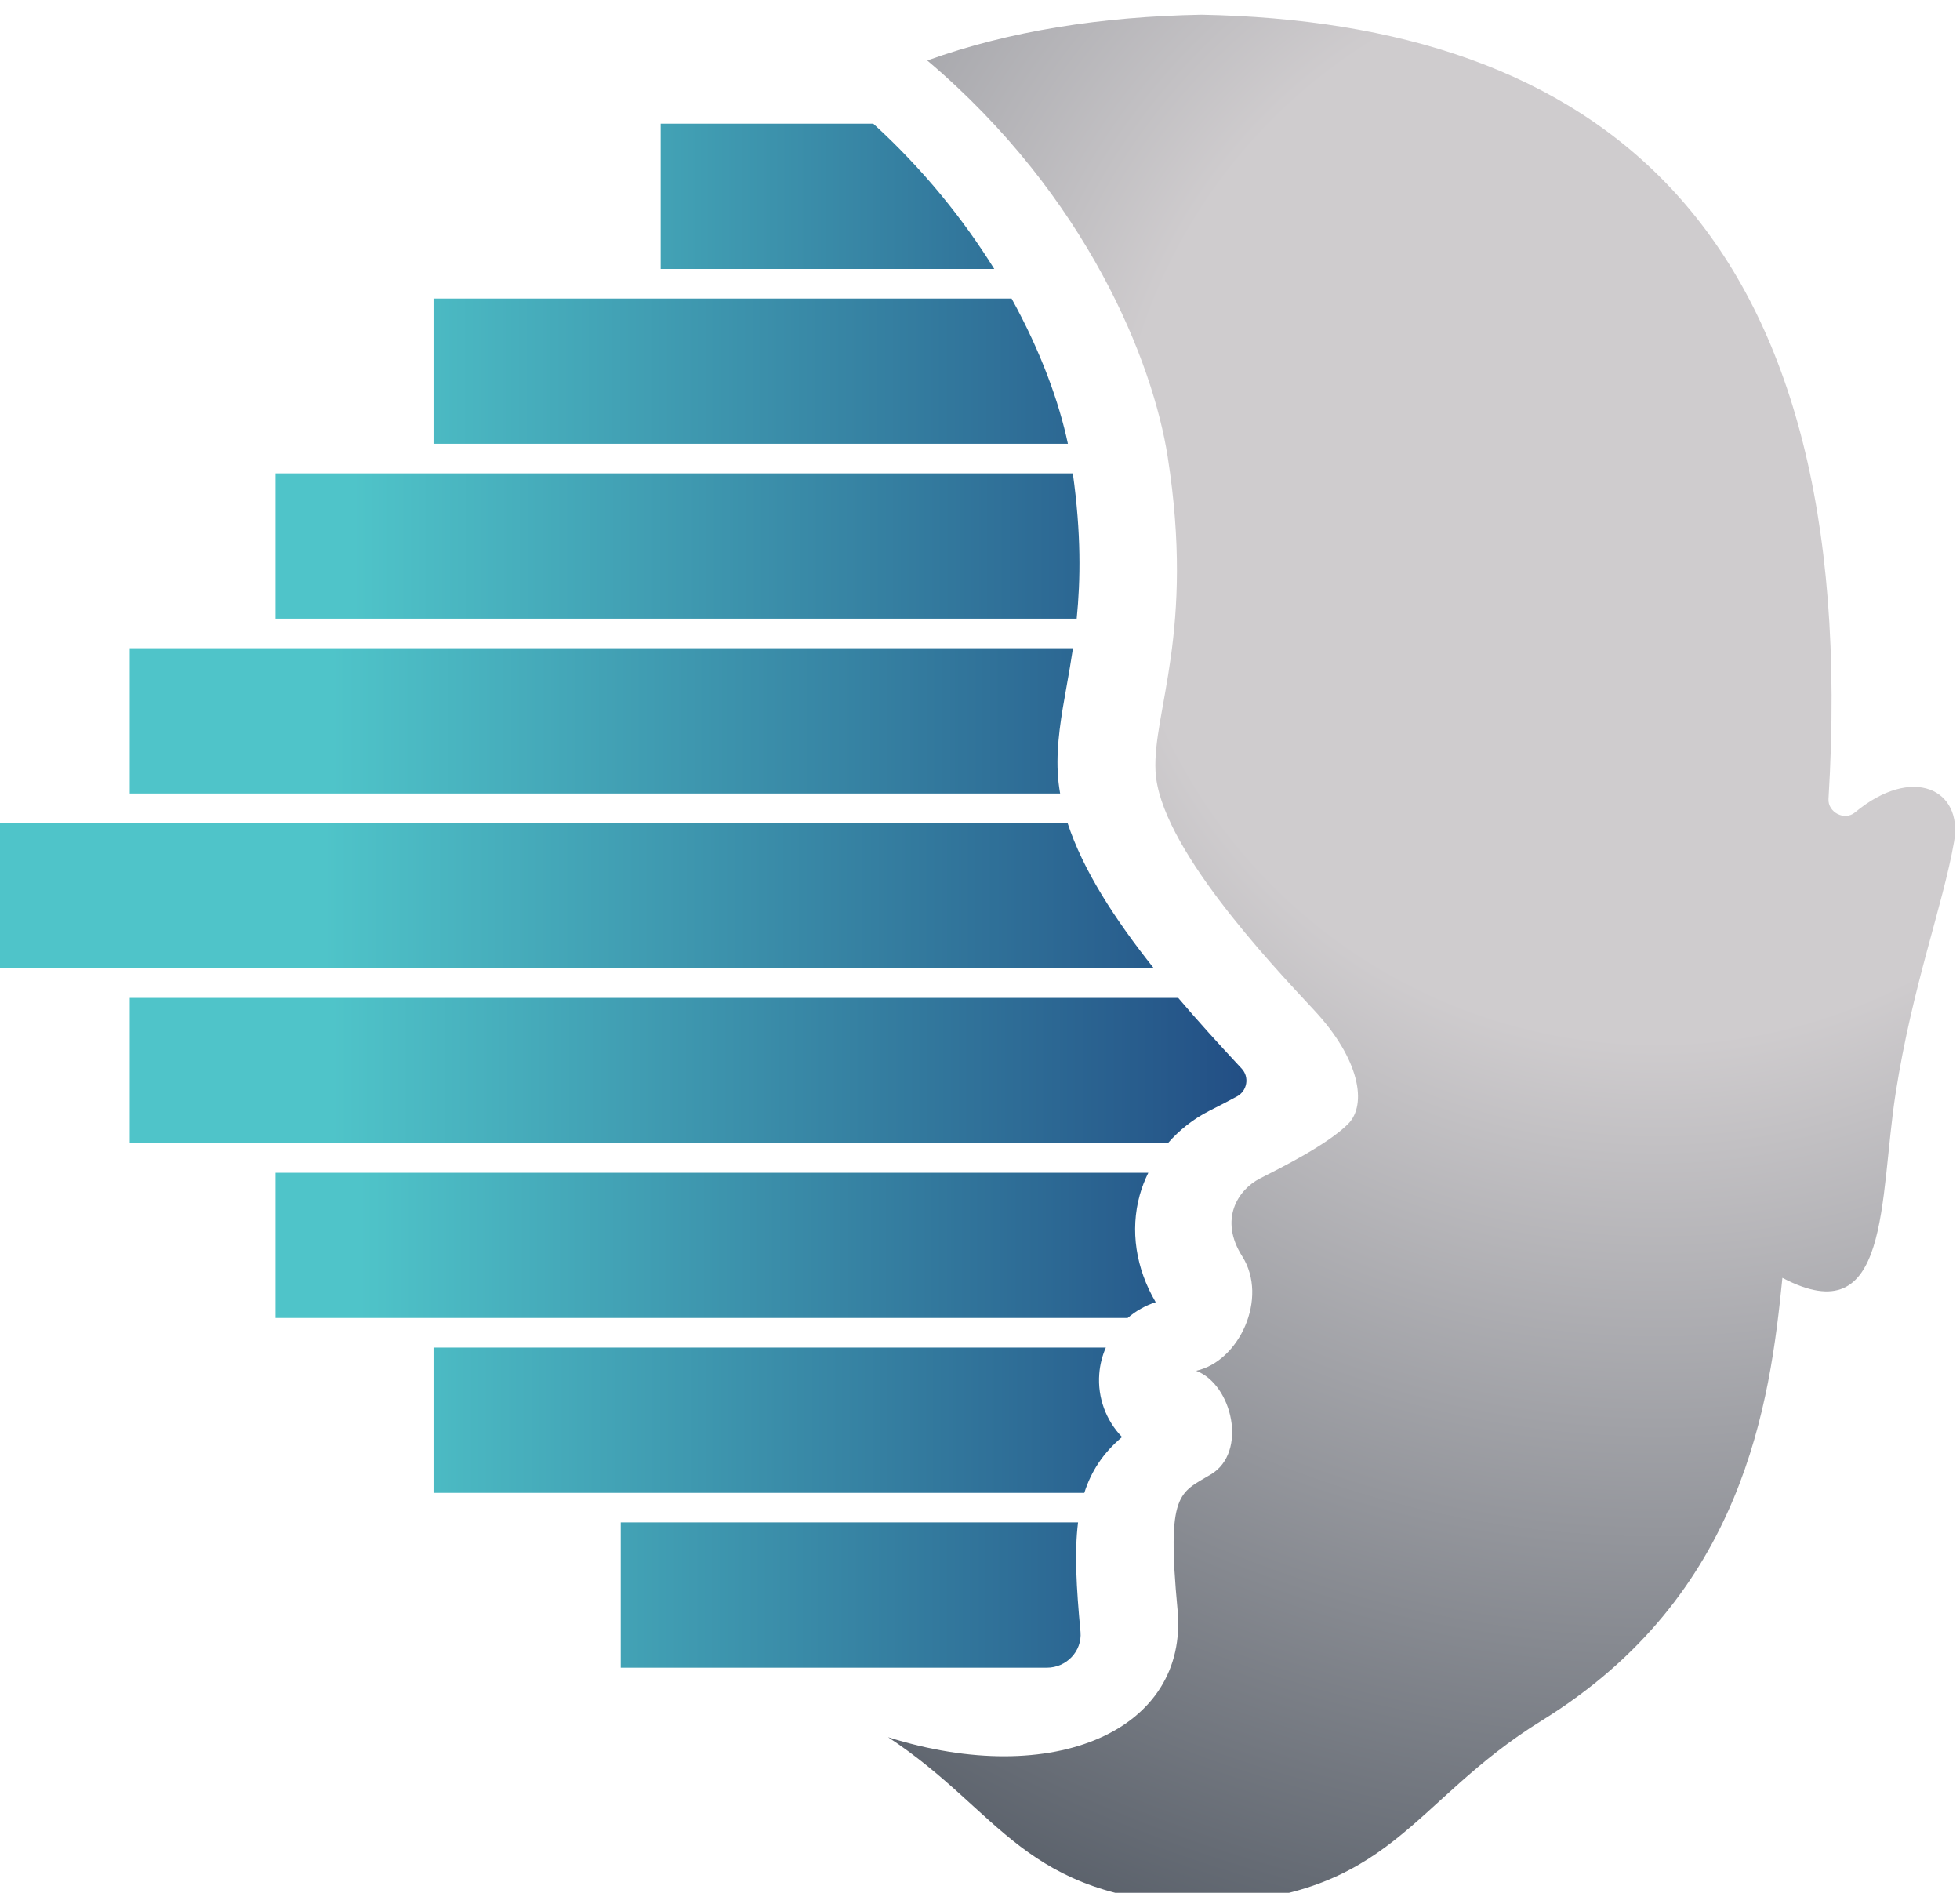 <?xml version="1.0" encoding="UTF-8" standalone="no"?>
<!-- Created with Inkscape (http://www.inkscape.org/) -->

<svg
   xmlns:dc="http://purl.org/dc/elements/1.1/"
   xmlns:cc="http://creativecommons.org/ns#"
   xmlns:rdf="http://www.w3.org/1999/02/22-rdf-syntax-ns#"
   xmlns:svg="http://www.w3.org/2000/svg"
   xmlns="http://www.w3.org/2000/svg"
   xmlns:sodipodi="http://sodipodi.sourceforge.net/DTD/sodipodi-0.dtd"
   xmlns:inkscape="http://www.inkscape.org/namespaces/inkscape"
   width="16.612mm"
   height="16.039mm"
   viewBox="0 0 16.612 16.039"
   version="1.1"
   id="svg10701"
   inkscape:version="0.92.4 (5da689c313, 2019-01-14)"
   sodipodi:docname="logo.svg">
  <defs
     id="defs10695">
    <radialGradient
       fx="0"
       fy="0"
       cx="0"
       cy="0"
       r="1"
       gradientUnits="userSpaceOnUse"
       gradientTransform="matrix(-206.473,-153.642,-153.642,206.473,448.175,1417.803)"
       spreadMethod="pad"
       id="radialGradient4525">
      <stop
         style="stop-opacity:1;stop-color:#cfccce"
         offset="0"
         id="stop4517" />
      <stop
         style="stop-opacity:1;stop-color:#cfccce"
         offset="0.079"
         id="stop4519" />
      <stop
         style="stop-opacity:1;stop-color:#cfccce"
         offset="0.352"
         id="stop4521" />
      <stop
         style="stop-opacity:1;stop-color:#585f69"
         offset="1"
         id="stop4523" />
    </radialGradient>
    <clipPath
       clipPathUnits="userSpaceOnUse"
       id="clipPath4005">
      <path
         d="M 0,1866.906 H 1200 V 0 H 0 Z"
         id="path4003"
         inkscape:connector-curvature="0" />
    </clipPath>
    <clipPath
       clipPathUnits="userSpaceOnUse"
       id="clipPath4013">
      <path
         d="M 254.576,1482.43 H 379.089 V 1220.77 H 254.576 Z"
         id="path4011"
         inkscape:connector-curvature="0" />
    </clipPath>
    <clipPath
       clipPathUnits="userSpaceOnUse"
       id="clipPath4017">
      <path
         d="m 315.855,1482.435 h -12.281 c -8.945,-6.318 -16.947,-14.382 -23.767,-24.415 v -0.203 h 56.551 c -5.162,8.304 -11.932,16.793 -20.503,24.618"
         id="path4015"
         inkscape:connector-curvature="0" />
    </clipPath>
    <mask
       maskUnits="userSpaceOnUse"
       x="0"
       y="0"
       width="1"
       height="1"
       id="mask4033">
      <g
         id="g4043">
        <g
           id="g4041">
          <g
             id="g4039">
            <g
               id="g4037">
              <path
                 d="M -32768,32767 H 32767 V -32768 H -32768 Z"
                 style="fill:url(#linearGradient4031);stroke:none"
                 id="path4035"
                 inkscape:connector-curvature="0" />
            </g>
          </g>
        </g>
      </g>
    </mask>
    <linearGradient
       x1="0"
       y1="0"
       x2="1"
       y2="0"
       gradientUnits="userSpaceOnUse"
       gradientTransform="matrix(93.288,140.628,140.628,-93.288,205.957,1303.969)"
       spreadMethod="pad"
       id="linearGradient4031">
      <stop
         style="stop-opacity:0;stop-color:#ffffff"
         offset="0"
         id="stop4023" />
      <stop
         style="stop-opacity:0;stop-color:#ffffff"
         offset="0.619"
         id="stop4025" />
      <stop
         style="stop-opacity:1;stop-color:#ffffff"
         offset="0.997"
         id="stop4027" />
      <stop
         style="stop-opacity:1;stop-color:#ffffff"
         offset="1"
         id="stop4029" />
    </linearGradient>
    <linearGradient
       x1="0"
       y1="0"
       x2="1"
       y2="0"
       gradientUnits="userSpaceOnUse"
       gradientTransform="matrix(93.288,140.628,140.628,-93.288,205.957,1303.969)"
       spreadMethod="pad"
       id="linearGradient4053">
      <stop
         style="stop-opacity:1;stop-color:#0e2644"
         offset="0"
         id="stop4045" />
      <stop
         style="stop-opacity:1;stop-color:#0e2644"
         offset="0.619"
         id="stop4047" />
      <stop
         style="stop-opacity:1;stop-color:#0e2644"
         offset="0.997"
         id="stop4049" />
      <stop
         style="stop-opacity:1;stop-color:#0e2644"
         offset="1"
         id="stop4051" />
    </linearGradient>
    <clipPath
       clipPathUnits="userSpaceOnUse"
       id="clipPath4057">
      <path
         d="m 339.292,1452.804 h -62.815 c -4.348,-7.254 -8.132,-15.436 -11.276,-24.617 h 83.638 c -1.472,7.005 -4.565,15.592 -9.547,24.617"
         id="path4055"
         inkscape:connector-curvature="0" />
    </clipPath>
    <mask
       maskUnits="userSpaceOnUse"
       x="0"
       y="0"
       width="1"
       height="1"
       id="mask4073">
      <g
         id="g4083">
        <g
           id="g4081">
          <g
             id="g4079">
            <g
               id="g4077">
              <path
                 d="M -32768,32767 H 32767 V -32768 H -32768 Z"
                 style="fill:url(#linearGradient4071);stroke:none"
                 id="path4075"
                 inkscape:connector-curvature="0" />
            </g>
          </g>
        </g>
      </g>
    </mask>
    <linearGradient
       x1="0"
       y1="0"
       x2="1"
       y2="0"
       gradientUnits="userSpaceOnUse"
       gradientTransform="matrix(93.288,140.628,140.628,-93.288,217.161,1296.537)"
       spreadMethod="pad"
       id="linearGradient4071">
      <stop
         style="stop-opacity:0;stop-color:#ffffff"
         offset="0"
         id="stop4063" />
      <stop
         style="stop-opacity:0;stop-color:#ffffff"
         offset="0.619"
         id="stop4065" />
      <stop
         style="stop-opacity:1;stop-color:#ffffff"
         offset="0.997"
         id="stop4067" />
      <stop
         style="stop-opacity:1;stop-color:#ffffff"
         offset="1"
         id="stop4069" />
    </linearGradient>
    <linearGradient
       x1="0"
       y1="0"
       x2="1"
       y2="0"
       gradientUnits="userSpaceOnUse"
       gradientTransform="matrix(93.288,140.628,140.628,-93.288,217.161,1296.537)"
       spreadMethod="pad"
       id="linearGradient4093">
      <stop
         style="stop-opacity:1;stop-color:#0e2644"
         offset="0"
         id="stop4085" />
      <stop
         style="stop-opacity:1;stop-color:#0e2644"
         offset="0.619"
         id="stop4087" />
      <stop
         style="stop-opacity:1;stop-color:#0e2644"
         offset="0.997"
         id="stop4089" />
      <stop
         style="stop-opacity:1;stop-color:#0e2644"
         offset="1"
         id="stop4091" />
    </linearGradient>
    <clipPath
       clipPathUnits="userSpaceOnUse"
       id="clipPath4097">
      <path
         d="m 349.676,1423.174 h -86.1 c -2.306,-7.555 -4.197,-15.754 -5.643,-24.618 h 92.398 c 0.658,6.535 0.77,14.435 -0.655,24.618"
         id="path4095"
         inkscape:connector-curvature="0" />
    </clipPath>
    <mask
       maskUnits="userSpaceOnUse"
       x="0"
       y="0"
       width="1"
       height="1"
       id="mask4113">
      <g
         id="g4123">
        <g
           id="g4121">
          <g
             id="g4119">
            <g
               id="g4117">
              <path
                 d="M -32768,32767 H 32767 V -32768 H -32768 Z"
                 style="fill:url(#linearGradient4111);stroke:none"
                 id="path4115"
                 inkscape:connector-curvature="0" />
            </g>
          </g>
        </g>
      </g>
    </mask>
    <linearGradient
       x1="0"
       y1="0"
       x2="1"
       y2="0"
       gradientUnits="userSpaceOnUse"
       gradientTransform="matrix(93.288,140.628,140.628,-93.288,226.848,1290.11)"
       spreadMethod="pad"
       id="linearGradient4111">
      <stop
         style="stop-opacity:0;stop-color:#ffffff"
         offset="0"
         id="stop4103" />
      <stop
         style="stop-opacity:0;stop-color:#ffffff"
         offset="0.619"
         id="stop4105" />
      <stop
         style="stop-opacity:1;stop-color:#ffffff"
         offset="0.997"
         id="stop4107" />
      <stop
         style="stop-opacity:1;stop-color:#ffffff"
         offset="1"
         id="stop4109" />
    </linearGradient>
    <linearGradient
       x1="0"
       y1="0"
       x2="1"
       y2="0"
       gradientUnits="userSpaceOnUse"
       gradientTransform="matrix(93.288,140.628,140.628,-93.288,226.848,1290.11)"
       spreadMethod="pad"
       id="linearGradient4133">
      <stop
         style="stop-opacity:1;stop-color:#0e2644"
         offset="0"
         id="stop4125" />
      <stop
         style="stop-opacity:1;stop-color:#0e2644"
         offset="0.619"
         id="stop4127" />
      <stop
         style="stop-opacity:1;stop-color:#0e2644"
         offset="0.997"
         id="stop4129" />
      <stop
         style="stop-opacity:1;stop-color:#0e2644"
         offset="1"
         id="stop4131" />
    </linearGradient>
    <clipPath
       clipPathUnits="userSpaceOnUse"
       id="clipPath4137">
      <path
         d="m 347.115,1372.482 c -0.236,4.904 0.612,9.643 1.511,14.659 0.358,2.003 0.735,4.125 1.073,6.403 h -92.526 c -1.082,-7.715 -1.844,-15.907 -2.249,-24.618 h 92.6 c -0.208,1.196 -0.352,2.382 -0.409,3.556"
         id="path4135"
         inkscape:connector-curvature="0" />
    </clipPath>
    <mask
       maskUnits="userSpaceOnUse"
       x="0"
       y="0"
       width="1"
       height="1"
       id="mask4153">
      <g
         id="g4163">
        <g
           id="g4161">
          <g
             id="g4159">
            <g
               id="g4157">
              <path
                 d="M -32768,32767 H 32767 V -32768 H -32768 Z"
                 style="fill:url(#linearGradient4151);stroke:none"
                 id="path4155"
                 inkscape:connector-curvature="0" />
            </g>
          </g>
        </g>
      </g>
    </mask>
    <linearGradient
       x1="0"
       y1="0"
       x2="1"
       y2="0"
       gradientUnits="userSpaceOnUse"
       gradientTransform="matrix(93.288,140.628,140.628,-93.288,237.3,1283.177)"
       spreadMethod="pad"
       id="linearGradient4151">
      <stop
         style="stop-opacity:0;stop-color:#ffffff"
         offset="0"
         id="stop4143" />
      <stop
         style="stop-opacity:0;stop-color:#ffffff"
         offset="0.619"
         id="stop4145" />
      <stop
         style="stop-opacity:1;stop-color:#ffffff"
         offset="0.997"
         id="stop4147" />
      <stop
         style="stop-opacity:1;stop-color:#ffffff"
         offset="1"
         id="stop4149" />
    </linearGradient>
    <linearGradient
       x1="0"
       y1="0"
       x2="1"
       y2="0"
       gradientUnits="userSpaceOnUse"
       gradientTransform="matrix(93.288,140.628,140.628,-93.288,237.3,1283.177)"
       spreadMethod="pad"
       id="linearGradient4173">
      <stop
         style="stop-opacity:1;stop-color:#0e2644"
         offset="0"
         id="stop4165" />
      <stop
         style="stop-opacity:1;stop-color:#0e2644"
         offset="0.619"
         id="stop4167" />
      <stop
         style="stop-opacity:1;stop-color:#0e2644"
         offset="0.997"
         id="stop4169" />
      <stop
         style="stop-opacity:1;stop-color:#0e2644"
         offset="1"
         id="stop4171" />
    </linearGradient>
    <clipPath
       clipPathUnits="userSpaceOnUse"
       id="clipPath4177">
      <path
         d="m 348.789,1363.914 h -94.058 c -0.103,-3.367 -0.155,-6.805 -0.155,-10.32 0,-4.824 0.188,-9.592 0.544,-14.298 h 108.29 c -6.643,8.34 -12.019,16.662 -14.621,24.618"
         id="path4175"
         inkscape:connector-curvature="0" />
    </clipPath>
    <mask
       maskUnits="userSpaceOnUse"
       x="0"
       y="0"
       width="1"
       height="1"
       id="mask4193">
      <g
         id="g4203">
        <g
           id="g4201">
          <g
             id="g4199">
            <g
               id="g4197">
              <path
                 d="M -32768,32767 H 32767 V -32768 H -32768 Z"
                 style="fill:url(#linearGradient4191);stroke:none"
                 id="path4195"
                 inkscape:connector-curvature="0" />
            </g>
          </g>
        </g>
      </g>
    </mask>
    <linearGradient
       x1="0"
       y1="0"
       x2="1"
       y2="0"
       gradientUnits="userSpaceOnUse"
       gradientTransform="matrix(93.288,140.628,140.628,-93.288,255.617,1271.026)"
       spreadMethod="pad"
       id="linearGradient4191">
      <stop
         style="stop-opacity:0;stop-color:#ffffff"
         offset="0"
         id="stop4183" />
      <stop
         style="stop-opacity:0;stop-color:#ffffff"
         offset="0.619"
         id="stop4185" />
      <stop
         style="stop-opacity:1;stop-color:#ffffff"
         offset="0.997"
         id="stop4187" />
      <stop
         style="stop-opacity:1;stop-color:#ffffff"
         offset="1"
         id="stop4189" />
    </linearGradient>
    <linearGradient
       x1="0"
       y1="0"
       x2="1"
       y2="0"
       gradientUnits="userSpaceOnUse"
       gradientTransform="matrix(93.288,140.628,140.628,-93.288,255.617,1271.026)"
       spreadMethod="pad"
       id="linearGradient4213">
      <stop
         style="stop-opacity:1;stop-color:#0e2644"
         offset="0"
         id="stop4205" />
      <stop
         style="stop-opacity:1;stop-color:#0e2644"
         offset="0.619"
         id="stop4207" />
      <stop
         style="stop-opacity:1;stop-color:#0e2644"
         offset="0.997"
         id="stop4209" />
      <stop
         style="stop-opacity:1;stop-color:#0e2644"
         offset="1"
         id="stop4211" />
    </linearGradient>
    <clipPath
       clipPathUnits="userSpaceOnUse"
       id="clipPath4217">
      <path
         d="m 378.271,1322.331 v 0 l -0.351,0.377 c -3.567,3.823 -7.075,7.693 -10.378,11.575 H 255.564 c 0.868,-8.45 2.294,-16.678 4.237,-24.617 H 365.79 c 1.933,2.214 4.285,4.09 6.982,5.46 l 0.364,0.185 c 1.613,0.818 3.063,1.574 4.348,2.267 1.757,0.947 2.149,3.294 0.787,4.753"
         id="path4215"
         inkscape:connector-curvature="0" />
    </clipPath>
    <mask
       maskUnits="userSpaceOnUse"
       x="0"
       y="0"
       width="1"
       height="1"
       id="mask4233">
      <g
         id="g4243">
        <g
           id="g4241">
          <g
             id="g4239">
            <g
               id="g4237">
              <path
                 d="M -32768,32767 H 32767 V -32768 H -32768 Z"
                 style="fill:url(#linearGradient4231);stroke:none"
                 id="path4235"
                 inkscape:connector-curvature="0" />
            </g>
          </g>
        </g>
      </g>
    </mask>
    <linearGradient
       x1="0"
       y1="0"
       x2="1"
       y2="0"
       gradientUnits="userSpaceOnUse"
       gradientTransform="matrix(93.288,140.628,140.628,-93.288,272.771,1259.647)"
       spreadMethod="pad"
       id="linearGradient4231">
      <stop
         style="stop-opacity:0;stop-color:#ffffff"
         offset="0"
         id="stop4223" />
      <stop
         style="stop-opacity:0;stop-color:#ffffff"
         offset="0.619"
         id="stop4225" />
      <stop
         style="stop-opacity:1;stop-color:#ffffff"
         offset="0.997"
         id="stop4227" />
      <stop
         style="stop-opacity:1;stop-color:#ffffff"
         offset="1"
         id="stop4229" />
    </linearGradient>
    <linearGradient
       x1="0"
       y1="0"
       x2="1"
       y2="0"
       gradientUnits="userSpaceOnUse"
       gradientTransform="matrix(93.288,140.628,140.628,-93.288,272.771,1259.647)"
       spreadMethod="pad"
       id="linearGradient4253">
      <stop
         style="stop-opacity:1;stop-color:#0e2644"
         offset="0"
         id="stop4245" />
      <stop
         style="stop-opacity:1;stop-color:#0e2644"
         offset="0.619"
         id="stop4247" />
      <stop
         style="stop-opacity:1;stop-color:#0e2644"
         offset="0.997"
         id="stop4249" />
      <stop
         style="stop-opacity:1;stop-color:#0e2644"
         offset="1"
         id="stop4251" />
    </linearGradient>
    <clipPath
       clipPathUnits="userSpaceOnUse"
       id="clipPath4257">
      <path
         d="m 361.012,1300.849 c 0.362,1.319 0.866,2.584 1.458,3.804 H 261.114 c 2.374,-8.595 5.347,-16.831 8.87,-24.618 h 88.982 c 1.368,1.174 2.968,2.095 4.74,2.669 0.002,0.01 0.006,0.013 0.008,0.019 -3.374,5.761 -4.336,12.16 -2.702,18.126"
         id="path4255"
         inkscape:connector-curvature="0" />
    </clipPath>
    <mask
       maskUnits="userSpaceOnUse"
       x="0"
       y="0"
       width="1"
       height="1"
       id="mask4273">
      <g
         id="g4283">
        <g
           id="g4281">
          <g
             id="g4279">
            <g
               id="g4277">
              <path
                 d="M -32768,32767 H 32767 V -32768 H -32768 Z"
                 style="fill:url(#linearGradient4271);stroke:none"
                 id="path4275"
                 inkscape:connector-curvature="0" />
            </g>
          </g>
        </g>
      </g>
    </mask>
    <linearGradient
       x1="0"
       y1="0"
       x2="1"
       y2="0"
       gradientUnits="userSpaceOnUse"
       gradientTransform="matrix(93.288,140.628,140.628,-93.288,284.62,1251.786)"
       spreadMethod="pad"
       id="linearGradient4271">
      <stop
         style="stop-opacity:0;stop-color:#ffffff"
         offset="0"
         id="stop4263" />
      <stop
         style="stop-opacity:0;stop-color:#ffffff"
         offset="0.619"
         id="stop4265" />
      <stop
         style="stop-opacity:1;stop-color:#ffffff"
         offset="0.997"
         id="stop4267" />
      <stop
         style="stop-opacity:1;stop-color:#ffffff"
         offset="1"
         id="stop4269" />
    </linearGradient>
    <linearGradient
       x1="0"
       y1="0"
       x2="1"
       y2="0"
       gradientUnits="userSpaceOnUse"
       gradientTransform="matrix(93.288,140.628,140.628,-93.288,284.62,1251.786)"
       spreadMethod="pad"
       id="linearGradient4293">
      <stop
         style="stop-opacity:1;stop-color:#0e2644"
         offset="0"
         id="stop4285" />
      <stop
         style="stop-opacity:1;stop-color:#0e2644"
         offset="0.619"
         id="stop4287" />
      <stop
         style="stop-opacity:1;stop-color:#0e2644"
         offset="0.997"
         id="stop4289" />
      <stop
         style="stop-opacity:1;stop-color:#0e2644"
         offset="1"
         id="stop4291" />
    </linearGradient>
    <clipPath
       clipPathUnits="userSpaceOnUse"
       id="clipPath4297">
      <path
         d="m 354.153,1270.539 c 0.119,1.581 0.509,3.088 1.115,4.484 h -82.902 c 4.399,-8.888 9.521,-17.137 15.263,-24.618 h 63.993 c 1.173,3.674 3.179,6.745 6.395,9.453 -2.69,2.782 -4.166,6.637 -3.864,10.681"
         id="path4295"
         inkscape:connector-curvature="0" />
    </clipPath>
    <mask
       maskUnits="userSpaceOnUse"
       x="0"
       y="0"
       width="1"
       height="1"
       id="mask4313">
      <g
         id="g4323">
        <g
           id="g4321">
          <g
             id="g4319">
            <g
               id="g4317">
              <path
                 d="M -32768,32767 H 32767 V -32768 H -32768 Z"
                 style="fill:url(#linearGradient4311);stroke:none"
                 id="path4315"
                 inkscape:connector-curvature="0" />
            </g>
          </g>
        </g>
      </g>
    </mask>
    <linearGradient
       x1="0"
       y1="0"
       x2="1"
       y2="0"
       gradientUnits="userSpaceOnUse"
       gradientTransform="matrix(93.288,140.628,140.628,-93.288,298.638,1242.487)"
       spreadMethod="pad"
       id="linearGradient4311">
      <stop
         style="stop-opacity:0;stop-color:#ffffff"
         offset="0"
         id="stop4303" />
      <stop
         style="stop-opacity:0;stop-color:#ffffff"
         offset="0.619"
         id="stop4305" />
      <stop
         style="stop-opacity:1;stop-color:#ffffff"
         offset="0.997"
         id="stop4307" />
      <stop
         style="stop-opacity:1;stop-color:#ffffff"
         offset="1"
         id="stop4309" />
    </linearGradient>
    <linearGradient
       x1="0"
       y1="0"
       x2="1"
       y2="0"
       gradientUnits="userSpaceOnUse"
       gradientTransform="matrix(93.288,140.628,140.628,-93.288,298.638,1242.487)"
       spreadMethod="pad"
       id="linearGradient4333">
      <stop
         style="stop-opacity:1;stop-color:#0e2644"
         offset="0"
         id="stop4325" />
      <stop
         style="stop-opacity:1;stop-color:#0e2644"
         offset="0.619"
         id="stop4327" />
      <stop
         style="stop-opacity:1;stop-color:#0e2644"
         offset="0.997"
         id="stop4329" />
      <stop
         style="stop-opacity:1;stop-color:#0e2644"
         offset="1"
         id="stop4331" />
    </linearGradient>
    <clipPath
       clipPathUnits="userSpaceOnUse"
       id="clipPath4337">
      <path
         d="m 350.56,1245.393 h -58.893 c 8.332,-9.858 17.803,-18.182 28.137,-24.618 h 25.482 c 3.287,0 5.975,2.777 5.69,6.052 -0.003,0.033 -0.006,0.066 -0.009,0.099 -0.703,7.442 -1.032,13.451 -0.407,18.467"
         id="path4335"
         inkscape:connector-curvature="0" />
    </clipPath>
    <mask
       maskUnits="userSpaceOnUse"
       x="0"
       y="0"
       width="1"
       height="1"
       id="mask4353">
      <g
         id="g4363">
        <g
           id="g4361">
          <g
             id="g4359">
            <g
               id="g4357">
              <path
                 d="M -32768,32767 H 32767 V -32768 H -32768 Z"
                 style="fill:url(#linearGradient4351);stroke:none"
                 id="path4355"
                 inkscape:connector-curvature="0" />
            </g>
          </g>
        </g>
      </g>
    </mask>
    <linearGradient
       x1="0"
       y1="0"
       x2="1"
       y2="0"
       gradientUnits="userSpaceOnUse"
       gradientTransform="matrix(93.288,140.628,140.628,-93.288,317.82,1229.763)"
       spreadMethod="pad"
       id="linearGradient4351">
      <stop
         style="stop-opacity:0;stop-color:#ffffff"
         offset="0"
         id="stop4343" />
      <stop
         style="stop-opacity:0;stop-color:#ffffff"
         offset="0.619"
         id="stop4345" />
      <stop
         style="stop-opacity:1;stop-color:#ffffff"
         offset="0.997"
         id="stop4347" />
      <stop
         style="stop-opacity:1;stop-color:#ffffff"
         offset="1"
         id="stop4349" />
    </linearGradient>
    <linearGradient
       x1="0"
       y1="0"
       x2="1"
       y2="0"
       gradientUnits="userSpaceOnUse"
       gradientTransform="matrix(93.288,140.628,140.628,-93.288,317.82,1229.763)"
       spreadMethod="pad"
       id="linearGradient4373">
      <stop
         style="stop-opacity:1;stop-color:#0e2644"
         offset="0"
         id="stop4365" />
      <stop
         style="stop-opacity:1;stop-color:#0e2644"
         offset="0.619"
         id="stop4367" />
      <stop
         style="stop-opacity:1;stop-color:#0e2644"
         offset="0.997"
         id="stop4369" />
      <stop
         style="stop-opacity:1;stop-color:#0e2644"
         offset="1"
         id="stop4371" />
    </linearGradient>
    <linearGradient
       x1="0"
       y1="0"
       x2="1"
       y2="0"
       gradientUnits="userSpaceOnUse"
       gradientTransform="matrix(216.97,0,0,-216.97,176.071,1233.084)"
       spreadMethod="pad"
       id="linearGradient3995">
      <stop
         style="stop-opacity:1;stop-color:#4fc4c9"
         offset="0"
         id="stop3989" />
      <stop
         style="stop-opacity:1;stop-color:#4fc4c9"
         offset="0.25"
         id="stop3991" />
      <stop
         style="stop-opacity:1;stop-color:#1f457f"
         offset="1"
         id="stop3993" />
    </linearGradient>
    <linearGradient
       x1="0"
       y1="0"
       x2="1"
       y2="0"
       gradientUnits="userSpaceOnUse"
       gradientTransform="matrix(220.183,0,0,-220.183,173.103,1262.714)"
       spreadMethod="pad"
       id="linearGradient3973">
      <stop
         style="stop-opacity:1;stop-color:#4fc4c9"
         offset="0"
         id="stop3967" />
      <stop
         style="stop-opacity:1;stop-color:#4fc4c9"
         offset="0.25"
         id="stop3969" />
      <stop
         style="stop-opacity:1;stop-color:#1f457f"
         offset="1"
         id="stop3971" />
    </linearGradient>
    <linearGradient
       x1="0"
       y1="0"
       x2="1"
       y2="0"
       gradientUnits="userSpaceOnUse"
       gradientTransform="matrix(219.685,0,0,-219.685,173.207,1292.344)"
       spreadMethod="pad"
       id="linearGradient3951">
      <stop
         style="stop-opacity:1;stop-color:#4fc4c9"
         offset="0"
         id="stop3945" />
      <stop
         style="stop-opacity:1;stop-color:#4fc4c9"
         offset="0.25"
         id="stop3947" />
      <stop
         style="stop-opacity:1;stop-color:#1f457f"
         offset="1"
         id="stop3949" />
    </linearGradient>
    <linearGradient
       x1="0"
       y1="0"
       x2="1"
       y2="0"
       gradientUnits="userSpaceOnUse"
       gradientTransform="matrix(224.842,0,0,-224.842,167.505,1321.975)"
       spreadMethod="pad"
       id="linearGradient3929">
      <stop
         style="stop-opacity:1;stop-color:#4fc4c9"
         offset="0"
         id="stop3923" />
      <stop
         style="stop-opacity:1;stop-color:#4fc4c9"
         offset="0.25"
         id="stop3925" />
      <stop
         style="stop-opacity:1;stop-color:#1f457f"
         offset="1"
         id="stop3927" />
    </linearGradient>
    <linearGradient
       x1="0"
       y1="0"
       x2="1"
       y2="0"
       gradientUnits="userSpaceOnUse"
       gradientTransform="matrix(228.226,0,0,-228.226,165.83,1351.605)"
       spreadMethod="pad"
       id="linearGradient3907">
      <stop
         style="stop-opacity:1;stop-color:#4fc4c9"
         offset="0"
         id="stop3901" />
      <stop
         style="stop-opacity:1;stop-color:#4fc4c9"
         offset="0.25"
         id="stop3903" />
      <stop
         style="stop-opacity:1;stop-color:#1f457f"
         offset="1"
         id="stop3905" />
    </linearGradient>
    <linearGradient
       x1="0"
       y1="0"
       x2="1"
       y2="0"
       gradientUnits="userSpaceOnUse"
       gradientTransform="matrix(228.195,0,0,-228.195,167.173,1381.235)"
       spreadMethod="pad"
       id="linearGradient3885">
      <stop
         style="stop-opacity:1;stop-color:#4fc4c9"
         offset="0"
         id="stop3879" />
      <stop
         style="stop-opacity:1;stop-color:#4fc4c9"
         offset="0.25"
         id="stop3881" />
      <stop
         style="stop-opacity:1;stop-color:#1f457f"
         offset="1"
         id="stop3883" />
    </linearGradient>
    <linearGradient
       x1="0"
       y1="0"
       x2="1"
       y2="0"
       gradientUnits="userSpaceOnUse"
       gradientTransform="matrix(220.839,0,0,-220.839,172.99,1410.865)"
       spreadMethod="pad"
       id="linearGradient3863">
      <stop
         style="stop-opacity:1;stop-color:#4fc4c9"
         offset="0"
         id="stop3857" />
      <stop
         style="stop-opacity:1;stop-color:#4fc4c9"
         offset="0.25"
         id="stop3859" />
      <stop
         style="stop-opacity:1;stop-color:#1f457f"
         offset="1"
         id="stop3861" />
    </linearGradient>
    <linearGradient
       x1="0"
       y1="0"
       x2="1"
       y2="0"
       gradientUnits="userSpaceOnUse"
       gradientTransform="matrix(221.27,0,0,-221.27,172.766,1440.496)"
       spreadMethod="pad"
       id="linearGradient3841">
      <stop
         style="stop-opacity:1;stop-color:#4fc4c9"
         offset="0"
         id="stop3835" />
      <stop
         style="stop-opacity:1;stop-color:#4fc4c9"
         offset="0.25"
         id="stop3837" />
      <stop
         style="stop-opacity:1;stop-color:#1f457f"
         offset="1"
         id="stop3839" />
    </linearGradient>
    <linearGradient
       x1="0"
       y1="0"
       x2="1"
       y2="0"
       gradientUnits="userSpaceOnUse"
       gradientTransform="matrix(195.762,0,0,-195.762,192.318,1470.126)"
       spreadMethod="pad"
       id="linearGradient3819">
      <stop
         style="stop-opacity:1;stop-color:#4fc4c9"
         offset="0"
         id="stop3813" />
      <stop
         style="stop-opacity:1;stop-color:#4fc4c9"
         offset="0.25"
         id="stop3815" />
      <stop
         style="stop-opacity:1;stop-color:#1f457f"
         offset="1"
         id="stop3817" />
    </linearGradient>
  </defs>
  <sodipodi:namedview
     id="base"
     pagecolor="#ffffff"
     bordercolor="#666666"
     borderopacity="1.0"
     inkscape:pageopacity="0.0"
     inkscape:pageshadow="2"
     inkscape:zoom="1.979899"
     inkscape:cx="-354.17461"
     inkscape:cy="-55.295008"
     inkscape:document-units="mm"
     inkscape:current-layer="layer1"
     showgrid="false"
     inkscape:window-width="2560"
     inkscape:window-height="1017"
     inkscape:window-x="-8"
     inkscape:window-y="-8"
     inkscape:window-maximized="1" />
  <g
     inkscape:label="Layer 1"
     inkscape:groupmode="layer"
     id="layer1"
     transform="translate(479.572,18.605)">
    <g
       transform="matrix(0.05,0,0,-0.05,-487.963,56.565)"
       id="g3801">
      <g
         id="g3803">
        <g
           id="g3809">
          <g
             id="g3811">
            <path
               d="m 279.806,1482.434 v -24.618 h 56.552 c -5.162,8.305 -11.932,16.793 -20.503,24.618 v 0 z"
               style="fill:url(#linearGradient3819);stroke:none"
               id="path3821"
               inkscape:connector-curvature="0" />
          </g>
        </g>
      </g>
    </g>
    <g
       transform="matrix(0.05,0,0,-0.05,-487.963,56.565)"
       id="g3823">
      <g
         id="g3825">
        <g
           id="g3831">
          <g
             id="g3833">
            <path
               d="m 241.306,1452.804 v -24.617 h 107.533 c -1.471,7.004 -4.566,15.592 -9.546,24.617 v 0 z"
               style="fill:url(#linearGradient3841);stroke:none"
               id="path3843"
               inkscape:connector-curvature="0" />
          </g>
        </g>
      </g>
    </g>
    <g
       transform="matrix(0.05,0,0,-0.05,-487.963,56.565)"
       id="g3845">
      <g
         id="g3847">
        <g
           id="g3853">
          <g
             id="g3855">
            <path
               d="m 214.52,1423.174 v -24.617 h 135.81 c 0.659,6.534 0.771,14.434 -0.654,24.617 v 0 z"
               style="fill:url(#linearGradient3863);stroke:none"
               id="path3865"
               inkscape:connector-curvature="0" />
          </g>
        </g>
      </g>
    </g>
    <g
       transform="matrix(0.05,0,0,-0.05,-487.963,56.565)"
       id="g3867">
      <g
         id="g3869">
        <g
           id="g3875">
          <g
             id="g3877">
            <path
               d="m 189.809,1393.544 v -24.618 h 157.715 c -0.208,1.196 -0.352,2.382 -0.408,3.556 v 0 c -0.237,4.904 0.611,9.643 1.51,14.659 v 0 c 0.359,2.003 0.734,4.125 1.073,6.403 v 0 z"
               style="fill:url(#linearGradient3885);stroke:none"
               id="path3887"
               inkscape:connector-curvature="0" />
          </g>
        </g>
      </g>
    </g>
    <g
       transform="matrix(0.05,0,0,-0.05,-487.963,56.565)"
       id="g3889">
      <g
         id="g3891">
        <g
           id="g3897">
          <g
             id="g3899">
            <path
               d="m 167.552,1363.914 v -24.618 H 363.41 c -6.643,8.34 -12.019,16.662 -14.621,24.618 v 0 z"
               style="fill:url(#linearGradient3907);stroke:none"
               id="path3909"
               inkscape:connector-curvature="0" />
          </g>
        </g>
      </g>
    </g>
    <g
       transform="matrix(0.05,0,0,-0.05,-487.963,56.565)"
       id="g3911">
      <g
         id="g3913">
        <g
           id="g3919">
          <g
             id="g3921">
            <path
               d="m 189.809,1334.283 v -24.617 h 175.982 c 1.932,2.214 4.284,4.09 6.981,5.461 v 0 l 0.364,0.184 c 1.619,0.821 3.073,1.579 4.362,2.275 v 0 c 1.737,0.936 2.149,3.267 0.804,4.711 v 0 c -0.01,0.011 -0.02,0.023 -0.031,0.033 v 0 l -0.351,0.378 c -3.567,3.823 -7.075,7.694 -10.378,11.575 v 0 z"
               style="fill:url(#linearGradient3929);stroke:none"
               id="path3931"
               inkscape:connector-curvature="0" />
          </g>
        </g>
      </g>
    </g>
    <g
       transform="matrix(0.05,0,0,-0.05,-487.963,56.565)"
       id="g3933">
      <g
         id="g3935">
        <g
           id="g3941">
          <g
             id="g3943">
            <path
               d="m 214.52,1304.653 v -24.617 h 144.446 c 1.368,1.173 2.968,2.094 4.74,2.668 v 0 c 0.002,0.01 0.006,0.013 0.008,0.019 v 0 c -3.375,5.76 -4.336,12.16 -2.702,18.126 v 0 c 0.361,1.319 0.866,2.584 1.458,3.804 v 0 z"
               style="fill:url(#linearGradient3951);stroke:none"
               id="path3953"
               inkscape:connector-curvature="0" />
          </g>
        </g>
      </g>
    </g>
    <g
       transform="matrix(0.05,0,0,-0.05,-487.963,56.565)"
       id="g3955">
      <g
         id="g3957">
        <g
           id="g3963">
          <g
             id="g3965">
            <path
               d="m 241.306,1275.023 v -24.618 h 110.316 c 1.173,3.674 3.179,6.745 6.395,9.453 v 0 c -2.69,2.782 -4.167,6.637 -3.863,10.681 v 0 c 0.117,1.58 0.508,3.088 1.114,4.484 v 0 z"
               style="fill:url(#linearGradient3973);stroke:none"
               id="path3975"
               inkscape:connector-curvature="0" />
          </g>
        </g>
      </g>
    </g>
    <g
       transform="matrix(0.05,0,0,-0.05,-487.963,56.565)"
       id="g3977">
      <g
         id="g3979">
        <g
           id="g3985">
          <g
             id="g3987">
            <path
               d="m 273.038,1245.393 v -24.618 h 72.248 c 3.288,0 5.975,2.777 5.691,6.052 v 0 c -0.004,0.033 -0.007,0.066 -0.009,0.099 v 0 c -0.703,7.442 -1.033,13.45 -0.408,18.467 v 0 z"
               style="fill:url(#linearGradient3995);stroke:none"
               id="path3997"
               inkscape:connector-curvature="0" />
          </g>
        </g>
      </g>
    </g>
    <g
       transform="matrix(0.05,0,0,-0.05,-487.963,56.565)"
       id="g3999">
      <g
         id="g4001"
         clip-path="url(#clipPath4005)">
        <g
           id="g4007">
          <g
             id="g4009" />
          <g
             id="g4503">
            <g
               clip-path="url(#clipPath4013)"
               id="g4501"
               style="opacity:0.6">
              <g
                 id="g4387">
                <g
                   clip-path="url(#clipPath4017)"
                   id="g4385">
                  <g
                     id="g4383">
                    <g
                       id="g4375" />
                    <g
                       mask="url(#mask4033)"
                       id="g4381">
                      <g
                         id="g4379">
                        <path
                           d="m 315.855,1482.435 h -12.281 c -8.945,-6.318 -16.947,-14.382 -23.767,-24.415 v -0.203 h 56.551 c -5.162,8.304 -11.932,16.793 -20.503,24.618"
                           style="fill:url(#linearGradient4053);stroke:none"
                           id="path4377"
                           inkscape:connector-curvature="0" />
                      </g>
                    </g>
                  </g>
                </g>
              </g>
              <g
                 id="g4401">
                <g
                   clip-path="url(#clipPath4057)"
                   id="g4399">
                  <g
                     id="g4397">
                    <g
                       id="g4389" />
                    <g
                       mask="url(#mask4073)"
                       id="g4395">
                      <g
                         id="g4393">
                        <path
                           d="m 339.292,1452.804 h -62.815 c -4.348,-7.254 -8.132,-15.436 -11.276,-24.617 h 83.638 c -1.472,7.005 -4.565,15.592 -9.547,24.617"
                           style="fill:url(#linearGradient4093);stroke:none"
                           id="path4391"
                           inkscape:connector-curvature="0" />
                      </g>
                    </g>
                  </g>
                </g>
              </g>
              <g
                 id="g4415">
                <g
                   clip-path="url(#clipPath4097)"
                   id="g4413">
                  <g
                     id="g4411">
                    <g
                       id="g4403" />
                    <g
                       mask="url(#mask4113)"
                       id="g4409">
                      <g
                         id="g4407">
                        <path
                           d="m 349.676,1423.174 h -86.1 c -2.306,-7.555 -4.197,-15.754 -5.643,-24.618 h 92.398 c 0.658,6.535 0.77,14.435 -0.655,24.618"
                           style="fill:url(#linearGradient4133);stroke:none"
                           id="path4405"
                           inkscape:connector-curvature="0" />
                      </g>
                    </g>
                  </g>
                </g>
              </g>
              <g
                 id="g4429">
                <g
                   clip-path="url(#clipPath4137)"
                   id="g4427">
                  <g
                     id="g4425">
                    <g
                       id="g4417" />
                    <g
                       mask="url(#mask4153)"
                       id="g4423">
                      <g
                         id="g4421">
                        <path
                           d="m 347.115,1372.482 c -0.236,4.904 0.612,9.643 1.511,14.659 0.358,2.003 0.735,4.125 1.073,6.403 h -92.526 c -1.082,-7.715 -1.844,-15.907 -2.249,-24.618 h 92.6 c -0.208,1.196 -0.352,2.382 -0.409,3.556"
                           style="fill:url(#linearGradient4173);stroke:none"
                           id="path4419"
                           inkscape:connector-curvature="0" />
                      </g>
                    </g>
                  </g>
                </g>
              </g>
              <g
                 id="g4443">
                <g
                   clip-path="url(#clipPath4177)"
                   id="g4441">
                  <g
                     id="g4439">
                    <g
                       id="g4431" />
                    <g
                       mask="url(#mask4193)"
                       id="g4437">
                      <g
                         id="g4435">
                        <path
                           d="m 348.789,1363.914 h -94.058 c -0.103,-3.367 -0.155,-6.805 -0.155,-10.32 0,-4.824 0.188,-9.592 0.544,-14.298 h 108.29 c -6.643,8.34 -12.019,16.662 -14.621,24.618"
                           style="fill:url(#linearGradient4213);stroke:none"
                           id="path4433"
                           inkscape:connector-curvature="0" />
                      </g>
                    </g>
                  </g>
                </g>
              </g>
              <g
                 id="g4457">
                <g
                   clip-path="url(#clipPath4217)"
                   id="g4455">
                  <g
                     id="g4453">
                    <g
                       id="g4445" />
                    <g
                       mask="url(#mask4233)"
                       id="g4451">
                      <g
                         id="g4449">
                        <path
                           d="m 378.271,1322.331 v 0 l -0.351,0.377 c -3.567,3.823 -7.075,7.693 -10.378,11.575 H 255.564 c 0.868,-8.45 2.294,-16.678 4.237,-24.617 H 365.79 c 1.933,2.214 4.285,4.09 6.982,5.46 l 0.364,0.185 c 1.613,0.818 3.063,1.574 4.348,2.267 1.757,0.947 2.149,3.294 0.787,4.753"
                           style="fill:url(#linearGradient4253);stroke:none"
                           id="path4447"
                           inkscape:connector-curvature="0" />
                      </g>
                    </g>
                  </g>
                </g>
              </g>
              <g
                 id="g4471">
                <g
                   clip-path="url(#clipPath4257)"
                   id="g4469">
                  <g
                     id="g4467">
                    <g
                       id="g4459" />
                    <g
                       mask="url(#mask4273)"
                       id="g4465">
                      <g
                         id="g4463">
                        <path
                           d="m 361.012,1300.849 c 0.362,1.319 0.866,2.584 1.458,3.804 H 261.114 c 2.374,-8.595 5.347,-16.831 8.87,-24.618 h 88.982 c 1.368,1.174 2.968,2.095 4.74,2.669 0.002,0.01 0.006,0.013 0.008,0.019 -3.374,5.761 -4.336,12.16 -2.702,18.126"
                           style="fill:url(#linearGradient4293);stroke:none"
                           id="path4461"
                           inkscape:connector-curvature="0" />
                      </g>
                    </g>
                  </g>
                </g>
              </g>
              <g
                 id="g4485">
                <g
                   clip-path="url(#clipPath4297)"
                   id="g4483">
                  <g
                     id="g4481">
                    <g
                       id="g4473" />
                    <g
                       mask="url(#mask4313)"
                       id="g4479">
                      <g
                         id="g4477">
                        <path
                           d="m 354.153,1270.539 c 0.119,1.581 0.509,3.088 1.115,4.484 h -82.902 c 4.399,-8.888 9.521,-17.137 15.263,-24.618 h 63.993 c 1.173,3.674 3.179,6.745 6.395,9.453 -2.69,2.782 -4.166,6.637 -3.864,10.681"
                           style="fill:url(#linearGradient4333);stroke:none"
                           id="path4475"
                           inkscape:connector-curvature="0" />
                      </g>
                    </g>
                  </g>
                </g>
              </g>
              <g
                 id="g4499">
                <g
                   clip-path="url(#clipPath4337)"
                   id="g4497">
                  <g
                     id="g4495">
                    <g
                       id="g4487" />
                    <g
                       mask="url(#mask4353)"
                       id="g4493">
                      <g
                         id="g4491">
                        <path
                           d="m 350.56,1245.393 h -58.893 c 8.332,-9.858 17.803,-18.182 28.137,-24.618 h 25.482 c 3.287,0 5.975,2.777 5.69,6.052 -0.003,0.033 -0.006,0.066 -0.009,0.099 -0.703,7.442 -1.032,13.451 -0.407,18.467"
                           style="fill:url(#linearGradient4373);stroke:none"
                           id="path4489"
                           inkscape:connector-curvature="0" />
                      </g>
                    </g>
                  </g>
                </g>
              </g>
            </g>
          </g>
        </g>
      </g>
    </g>
    <g
       transform="matrix(0.05,0,0,-0.05,-487.963,56.565)"
       id="g4505">
      <g
         id="g4507">
        <g
           id="g4513">
          <g
             id="g4515">
            <path
               d="m 325.001,1493.148 c 27.273,-23.092 38.262,-51.268 40.747,-67.118 v 0 c 4.659,-29.704 -2.544,-43.202 -2.057,-53.297 v 0 c 0.605,-12.528 19.211,-32.295 26.915,-40.558 v 0 c 7.705,-8.261 9.007,-15.974 5.721,-19.26 v 0 c -3.464,-3.463 -11.097,-7.283 -14.903,-9.216 v 0 c -3.806,-1.934 -6.988,-6.989 -3.041,-13.197 v 0 c 4.505,-7.088 -0.524,-17.847 -7.812,-19.409 v 0 c 6.169,-2.324 8.76,-13.811 2.532,-17.548 v 0 c -5.358,-3.216 -7.565,-2.939 -5.677,-22.929 v 0 c 1.929,-20.436 -20.977,-30.476 -49.064,-21.623 v 0 c 19.369,-12.738 22.706,-27.197 53.089,-28.329 v 0 c 32.694,1.219 35.118,17.187 57.796,31.202 v 0 c 34.216,21.145 38.616,53.844 40.709,74.978 v 0 c 18.374,-9.677 16.361,13.212 19.211,31.398 v 0 c 2.858,18.237 7.954,31.521 9.888,42.511 v 0 c 1.568,8.92 -7.08,13.048 -16.795,4.967 v 0 c -1.79,-1.488 -4.627,0.048 -4.49,2.284 v 0 c 5.986,97.958 -39.846,131.647 -106.319,132.902 v 0 c -16.872,-0.319 -32.558,-2.74 -46.45,-7.758"
               style="fill:url(#radialGradient4525);stroke:none"
               id="path4527"
               inkscape:connector-curvature="0" />
          </g>
        </g>
      </g>
    </g>
  </g>
</svg>
